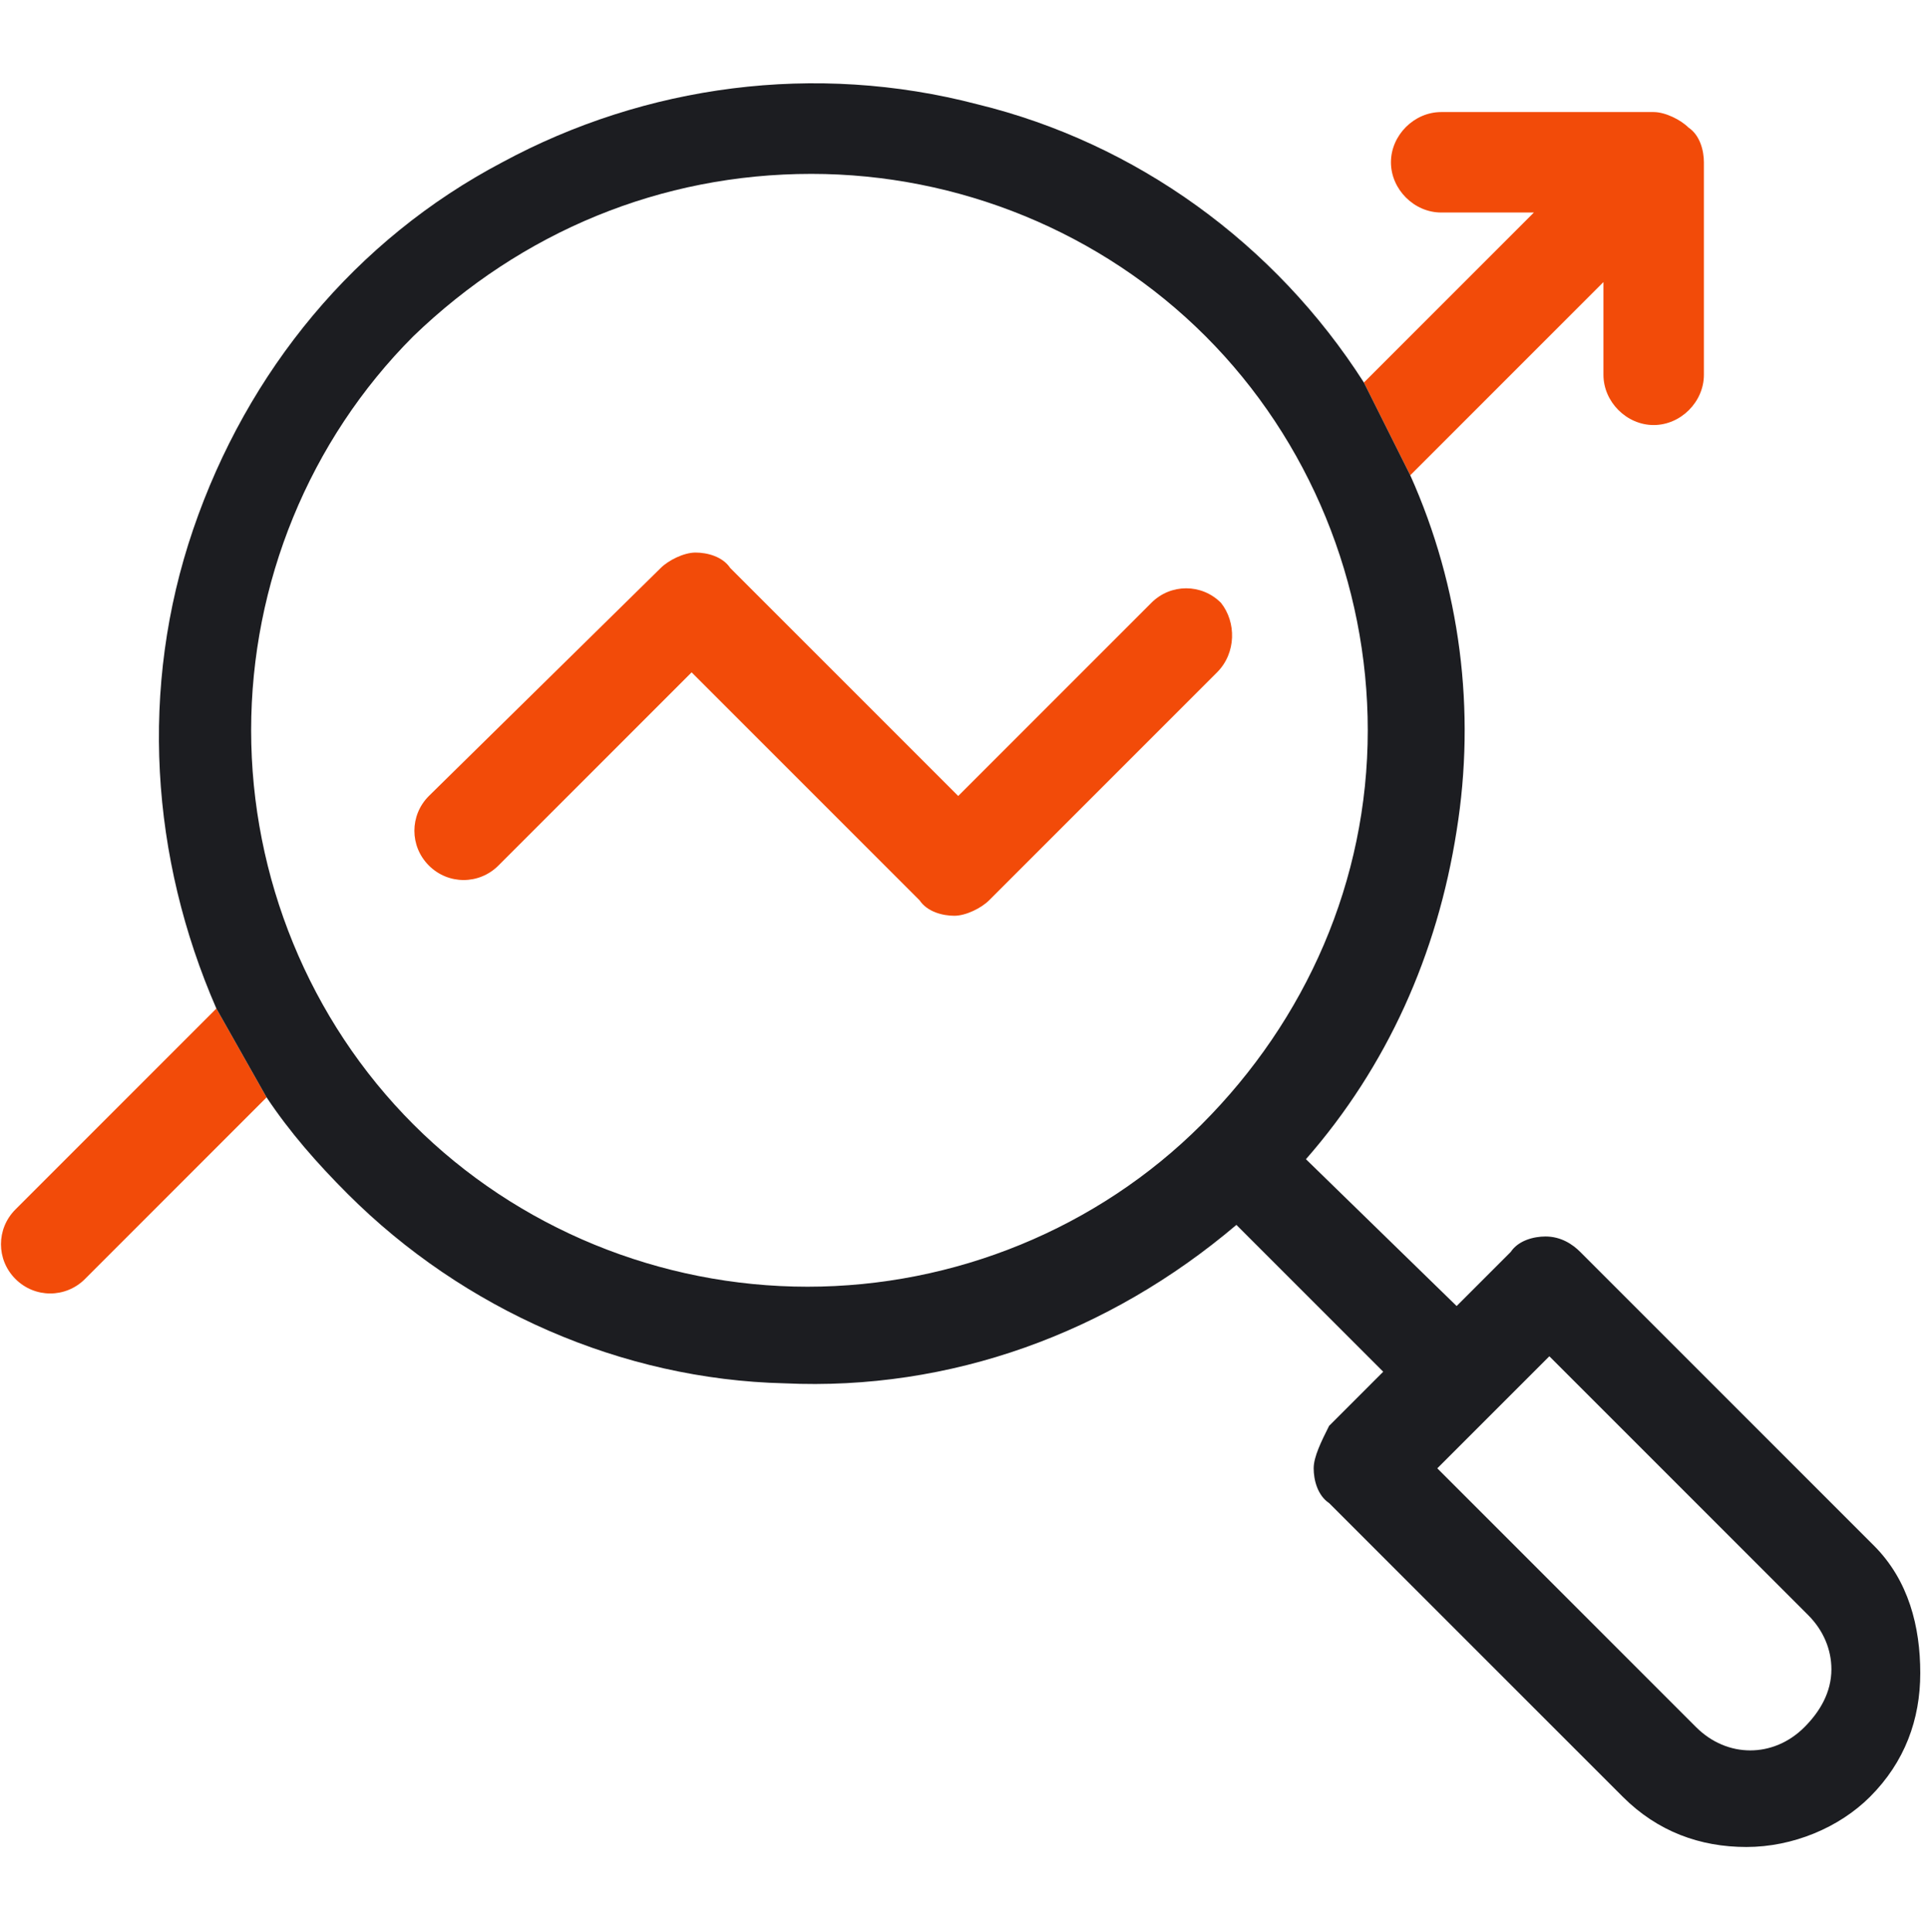 <?xml version="1.0" encoding="utf-8"?>
<!-- Generator: Adobe Illustrator 26.5.0, SVG Export Plug-In . SVG Version: 6.00 Build 0)  -->
<svg version="1.1" id="Layer_1" xmlns="http://www.w3.org/2000/svg" xmlns:xlink="http://www.w3.org/1999/xlink" x="0px" y="0px"
	 viewBox="0 0 49.9 50" style="enable-background:new 0 0 49.9 50;" xml:space="preserve">
<style type="text/css">
	.st0{fill:#F24B09;}
	.st1{fill:none;}
	.st2{fill:#1C1D21;}
</style>
<g>
	<path class="st0" d="M31.5,17.4l-5.9,5.9c-0.2,0.2-0.6,0.4-0.9,0.4c-0.3,0-0.7-0.1-0.9-0.4l-3.4-3.4l-2.5-2.5l-5,5
		c-0.5,0.5-1.3,0.5-1.8,0c-0.5-0.5-0.5-1.3,0-1.8l6-5.9c0.2-0.2,0.6-0.4,0.9-0.4s0.7,0.1,0.9,0.4l5.9,5.9l5-5c0.5-0.5,1.3-0.5,1.8,0
		C32,16.1,32,16.9,31.5,17.4L31.5,17.4z"/>
	<g>
		<path class="st1" d="M31.1,8.8C28.4,6,24.8,4.5,21,4.5c-3.8,0-7.5,1.5-10.2,4.2c-2.7,2.7-4.2,6.4-4.2,10.2c0,3.8,1.5,7.5,4.2,10.2
			c2.7,2.7,6.4,4.2,10.2,4.2c3.8,0,7.5-1.5,10.2-4.2c2.7-2.7,4.2-6.4,4.2-10.2C35.4,15.1,33.8,11.5,31.1,8.8z"/>
		<path class="st1" d="M46.8,41.8L46.8,41.8l-6.7-6.7L37.2,38l6.7,6.7c0.4,0.4,0.9,0.6,1.4,0.6c0.5,0,1-0.2,1.4-0.6h0
			c0.4-0.4,0.6-0.9,0.6-1.4C47.4,42.7,47.2,42.2,46.8,41.8z"/>
		<path class="st0" d="M41.5,7.3v2.4h0c0,0.7,0.6,1.3,1.3,1.3c0.7,0,1.3-0.6,1.3-1.3V4.2c0-0.3-0.1-0.7-0.4-0.9
			c-0.2-0.2-0.6-0.4-0.9-0.4h-5.5c-0.7,0-1.3,0.6-1.3,1.3c0,0.7,0.6,1.3,1.3,1.3h2.4l-4.4,4.4l1.2,2.4L41.5,7.3z"/>
		<path class="st0" d="M0.4,31.3c-0.5,0.5-0.5,1.3,0,1.8c0.5,0.5,1.3,0.5,1.8,0l4.7-4.7l-1.3-2.3L0.4,31.3z"/>
		<path class="st2" d="M48.5,40l-7.6-7.6C40.7,32.2,40.4,32,40,32c-0.3,0-0.7,0.1-0.9,0.4l-1.4,1.4L33.8,30c2.1-2.4,3.4-5.3,3.9-8.5
			c0.5-3.1,0.1-6.3-1.2-9.2l-1.2-2.4h0C33,6.3,29.4,3.7,25.3,2.7c-4.2-1.1-8.6-0.5-12.3,1.5c-3.8,2-6.6,5.4-8,9.5
			c-1.4,4.1-1.1,8.5,0.6,12.4l1.3,2.3v0c0.6,0.9,1.3,1.7,2.1,2.5c3,3,7.1,4.8,11.3,4.9c4.3,0.2,8.4-1.3,11.7-4.1l3.8,3.8l-1.4,1.4v0
			C34.2,37.3,34,37.7,34,38c0,0.3,0.1,0.7,0.4,0.9l7.6,7.6c0.9,0.9,2,1.3,3.2,1.3s2.4-0.5,3.2-1.3c0.9-0.9,1.3-2,1.3-3.2
			S49.4,40.9,48.5,40z M31.1,29.1c-2.7,2.7-6.4,4.2-10.2,4.2c-3.8,0-7.5-1.5-10.2-4.2c-2.7-2.7-4.2-6.4-4.2-10.2
			c0-3.8,1.5-7.5,4.2-10.2C13.5,6,17.1,4.5,21,4.5c3.8,0,7.5,1.5,10.2,4.2c2.7,2.7,4.2,6.4,4.2,10.2C35.4,22.8,33.8,26.4,31.1,29.1z
			 M46.7,44.7c-0.4,0.4-0.9,0.6-1.4,0.6c-0.5,0-1-0.2-1.4-0.6L37.2,38l2.9-2.9l6.7,6.7h0c0.4,0.4,0.6,0.9,0.6,1.4
			C47.4,43.8,47.1,44.3,46.7,44.7L46.7,44.7z"/>
	</g>
</g>
</svg>
